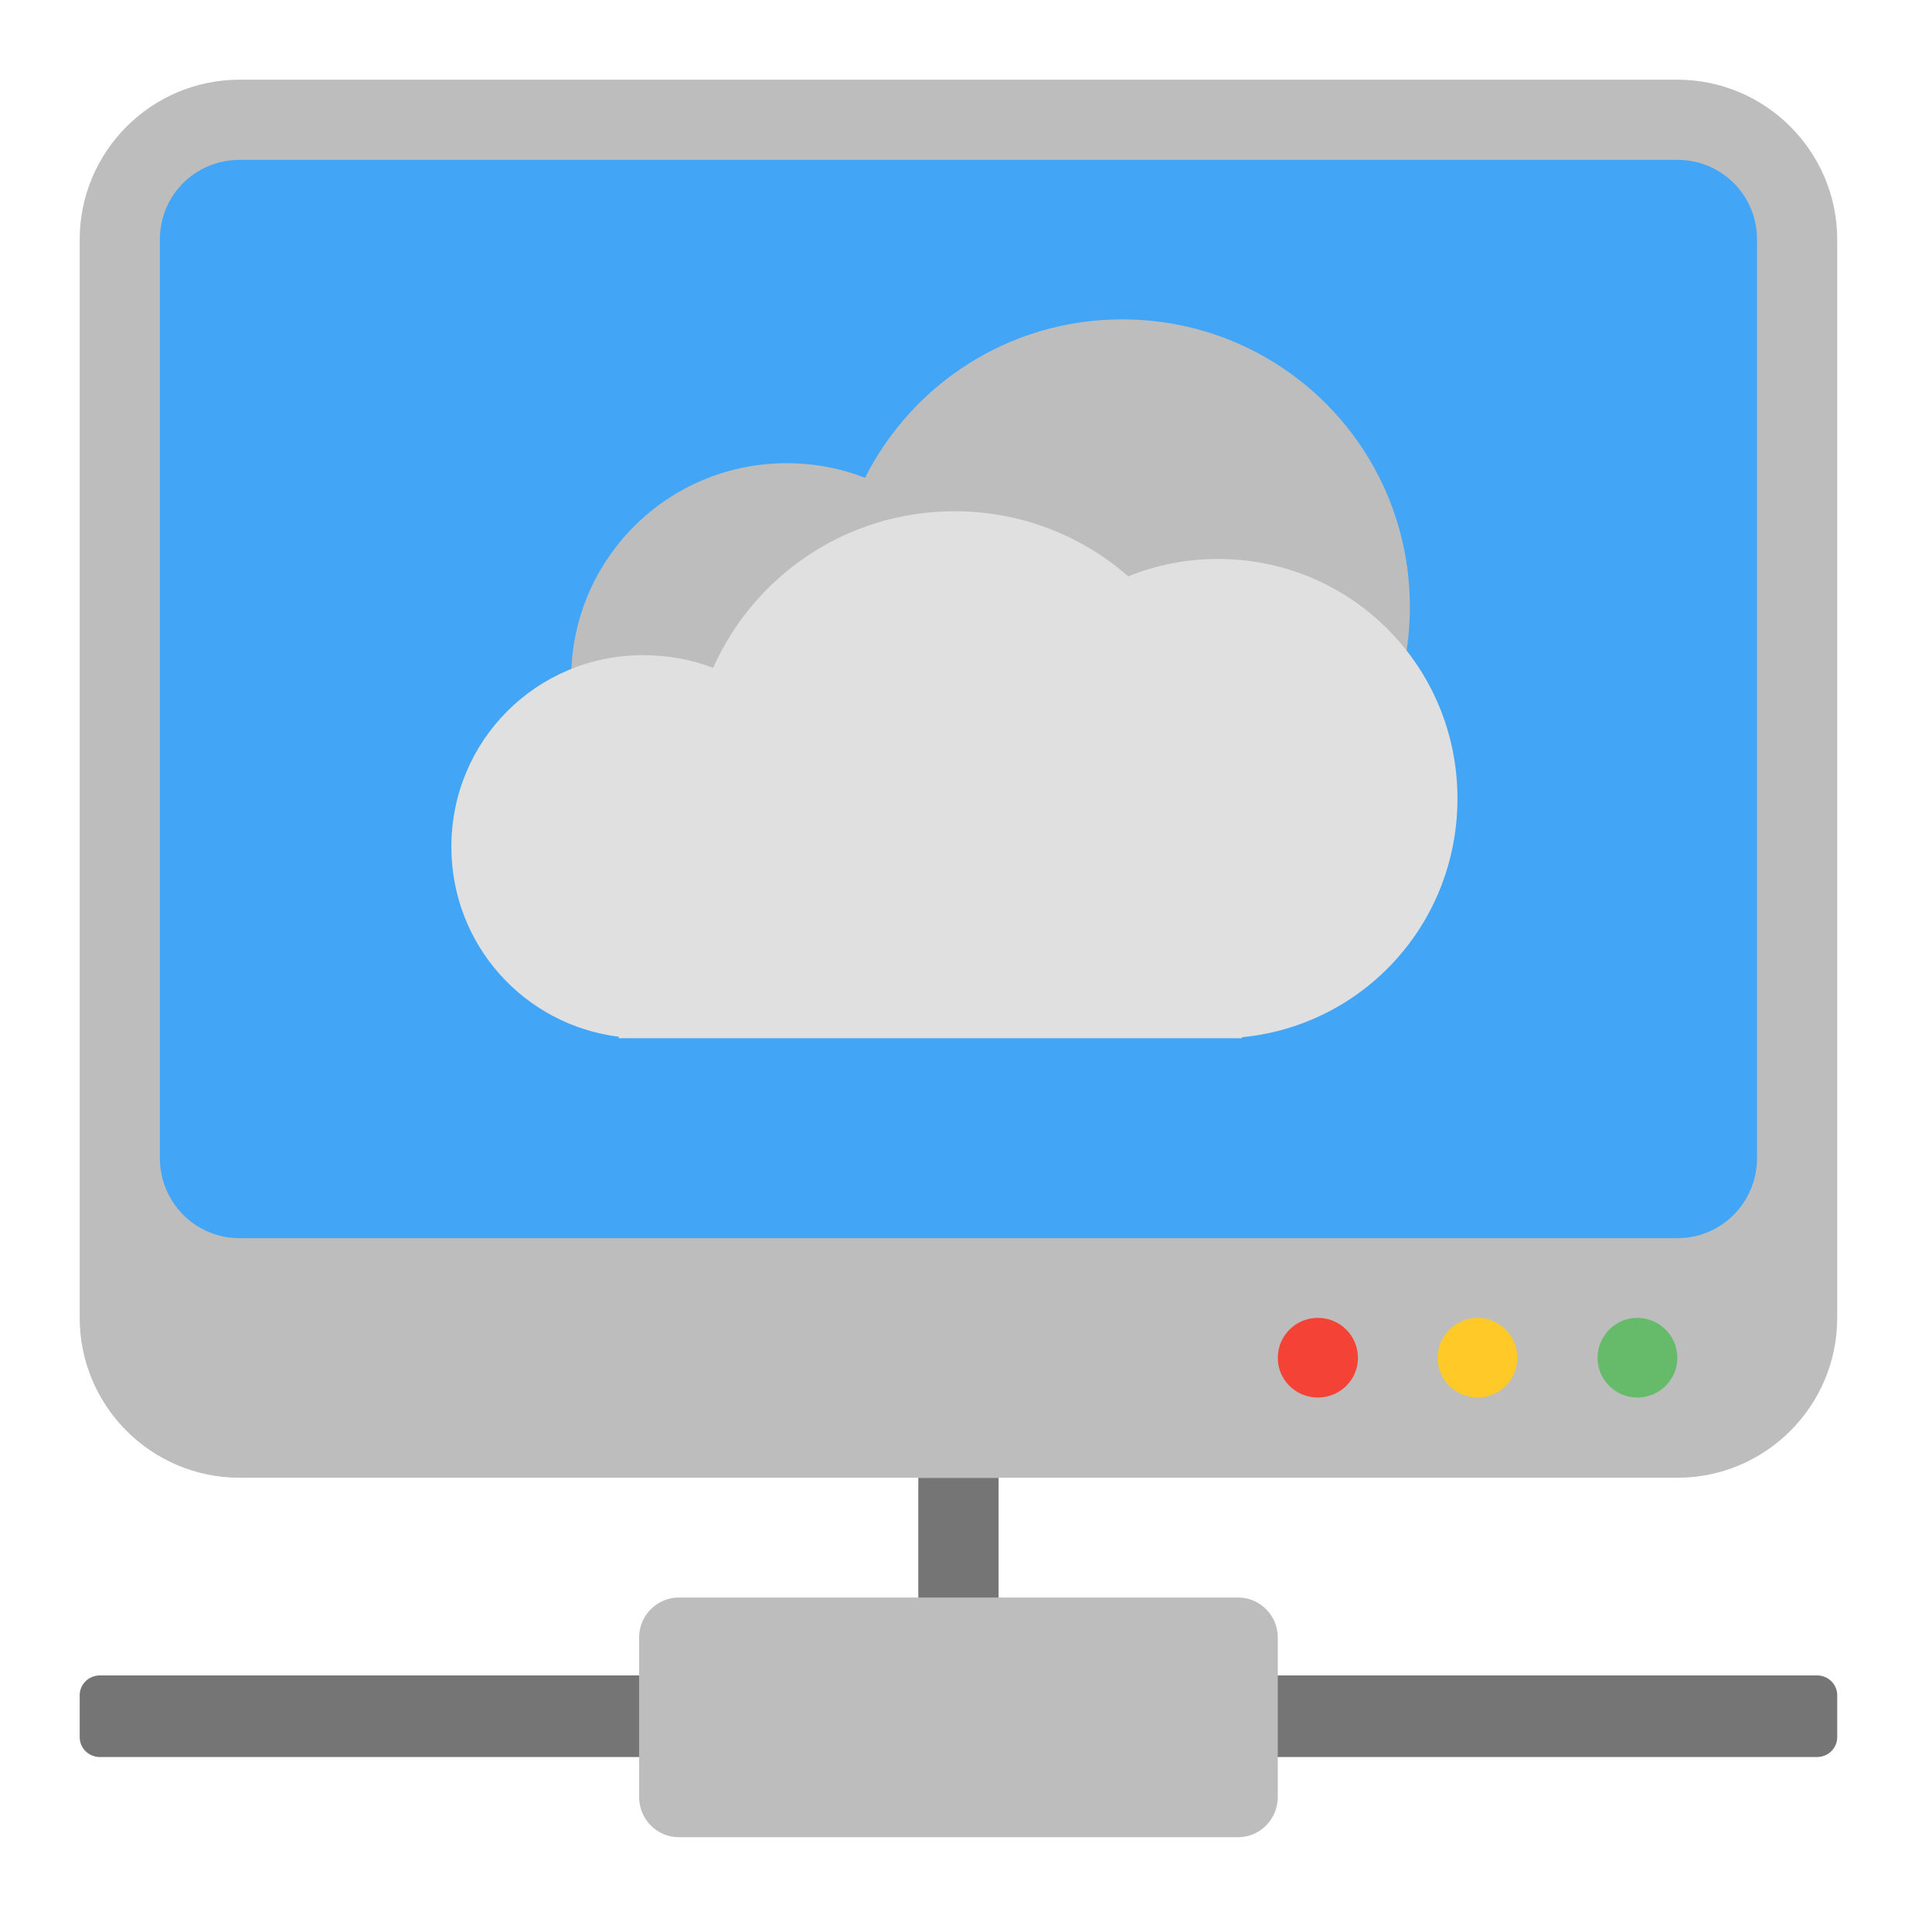 
<svg xmlns="http://www.w3.org/2000/svg" xmlns:xlink="http://www.w3.org/1999/xlink" width="16px" height="16px" viewBox="0 0 16 16" version="1.1">
<g id="surface1">
<path style=" stroke:none;fill-rule:nonzero;fill:rgb(45.882%,45.882%,45.882%);fill-opacity:1;" d="M 0.828 13.875 L 15.047 13.875 C 15.141 13.875 15.215 13.949 15.215 14.039 L 15.215 14.387 C 15.215 14.477 15.141 14.551 15.047 14.551 L 0.828 14.551 C 0.734 14.551 0.66 14.477 0.66 14.387 L 0.66 14.039 C 0.66 13.949 0.734 13.875 0.828 13.875 Z M 0.828 13.875 "/>
<path style=" stroke:none;fill-rule:nonzero;fill:rgb(45.882%,45.882%,45.882%);fill-opacity:1;" d="M 7.605 12.238 L 8.27 12.238 L 8.27 13.559 L 7.605 13.559 Z M 7.605 12.238 "/>
<path style=" stroke:none;fill-rule:nonzero;fill:rgb(74.118%,74.118%,74.118%);fill-opacity:1;" d="M 1.984 0.66 L 13.891 0.66 C 14.621 0.66 15.215 1.254 15.215 1.984 L 15.215 10.914 C 15.215 11.645 14.621 12.238 13.891 12.238 L 1.984 12.238 C 1.254 12.238 0.66 11.645 0.66 10.914 L 0.66 1.984 C 0.66 1.254 1.254 0.66 1.984 0.66 Z M 1.984 0.66 "/>
<path style=" stroke:none;fill-rule:nonzero;fill:rgb(25.882%,64.706%,96.078%);fill-opacity:1;" d="M 1.984 1.324 L 13.891 1.324 C 14.258 1.324 14.551 1.617 14.551 1.984 L 14.551 9.59 C 14.551 9.957 14.258 10.254 13.891 10.254 L 1.984 10.254 C 1.617 10.254 1.324 9.957 1.324 9.59 L 1.324 1.984 C 1.324 1.617 1.617 1.324 1.984 1.324 Z M 1.984 1.324 "/>
<path style=" stroke:none;fill-rule:nonzero;fill:rgb(74.118%,74.118%,74.118%);fill-opacity:1;" d="M 9.293 2.645 C 8.359 2.645 7.555 3.18 7.164 3.957 C 6.965 3.879 6.746 3.836 6.516 3.836 C 5.527 3.836 4.73 4.633 4.73 5.621 C 4.73 6.613 5.527 7.41 6.516 7.41 C 7.016 7.41 7.465 7.203 7.789 6.875 C 8.199 7.211 8.723 7.41 9.293 7.41 C 10.613 7.41 11.676 6.348 11.676 5.027 C 11.676 3.707 10.613 2.645 9.293 2.645 Z M 9.293 2.645 "/>
<path style=" stroke:none;fill-rule:nonzero;fill:rgb(87.843%,87.843%,87.843%);fill-opacity:1;" d="M 7.906 4.234 C 7.012 4.234 6.246 4.766 5.906 5.531 C 5.727 5.461 5.531 5.426 5.324 5.426 C 4.445 5.426 3.738 6.133 3.738 7.012 C 3.738 7.824 4.34 8.488 5.125 8.586 L 5.125 8.598 L 10.285 8.598 L 10.285 8.59 C 11.293 8.492 12.07 7.648 12.07 6.613 C 12.07 5.516 11.188 4.629 10.086 4.629 C 9.824 4.629 9.574 4.68 9.344 4.773 C 8.961 4.438 8.457 4.234 7.906 4.234 Z M 7.906 4.234 "/>
<path style=" stroke:none;fill-rule:nonzero;fill:rgb(74.118%,74.118%,74.118%);fill-opacity:1;" d="M 5.621 13.23 L 10.254 13.23 C 10.434 13.23 10.582 13.379 10.582 13.559 L 10.582 14.883 C 10.582 15.066 10.434 15.215 10.254 15.215 L 5.621 15.215 C 5.441 15.215 5.293 15.066 5.293 14.883 L 5.293 13.559 C 5.293 13.379 5.441 13.23 5.621 13.23 Z M 5.621 13.23 "/>
<path style=" stroke:none;fill-rule:nonzero;fill:rgb(95.686%,26.275%,21.176%);fill-opacity:1;" d="M 10.914 10.914 C 11.098 10.914 11.246 11.062 11.246 11.246 C 11.246 11.426 11.098 11.574 10.914 11.574 C 10.73 11.574 10.582 11.426 10.582 11.246 C 10.582 11.062 10.73 10.914 10.914 10.914 Z M 10.914 10.914 "/>
<path style=" stroke:none;fill-rule:nonzero;fill:rgb(100%,79.216%,15.686%);fill-opacity:1;" d="M 12.238 10.914 C 12.418 10.914 12.566 11.062 12.566 11.246 C 12.566 11.426 12.418 11.574 12.238 11.574 C 12.055 11.574 11.906 11.426 11.906 11.246 C 11.906 11.062 12.055 10.914 12.238 10.914 Z M 12.238 10.914 "/>
<path style=" stroke:none;fill-rule:nonzero;fill:rgb(40%,73.333%,41.569%);fill-opacity:1;" d="M 13.559 10.914 C 13.742 10.914 13.891 11.062 13.891 11.246 C 13.891 11.426 13.742 11.574 13.559 11.574 C 13.379 11.574 13.23 11.426 13.23 11.246 C 13.23 11.062 13.379 10.914 13.559 10.914 Z M 13.559 10.914 "/>
</g>
</svg>
